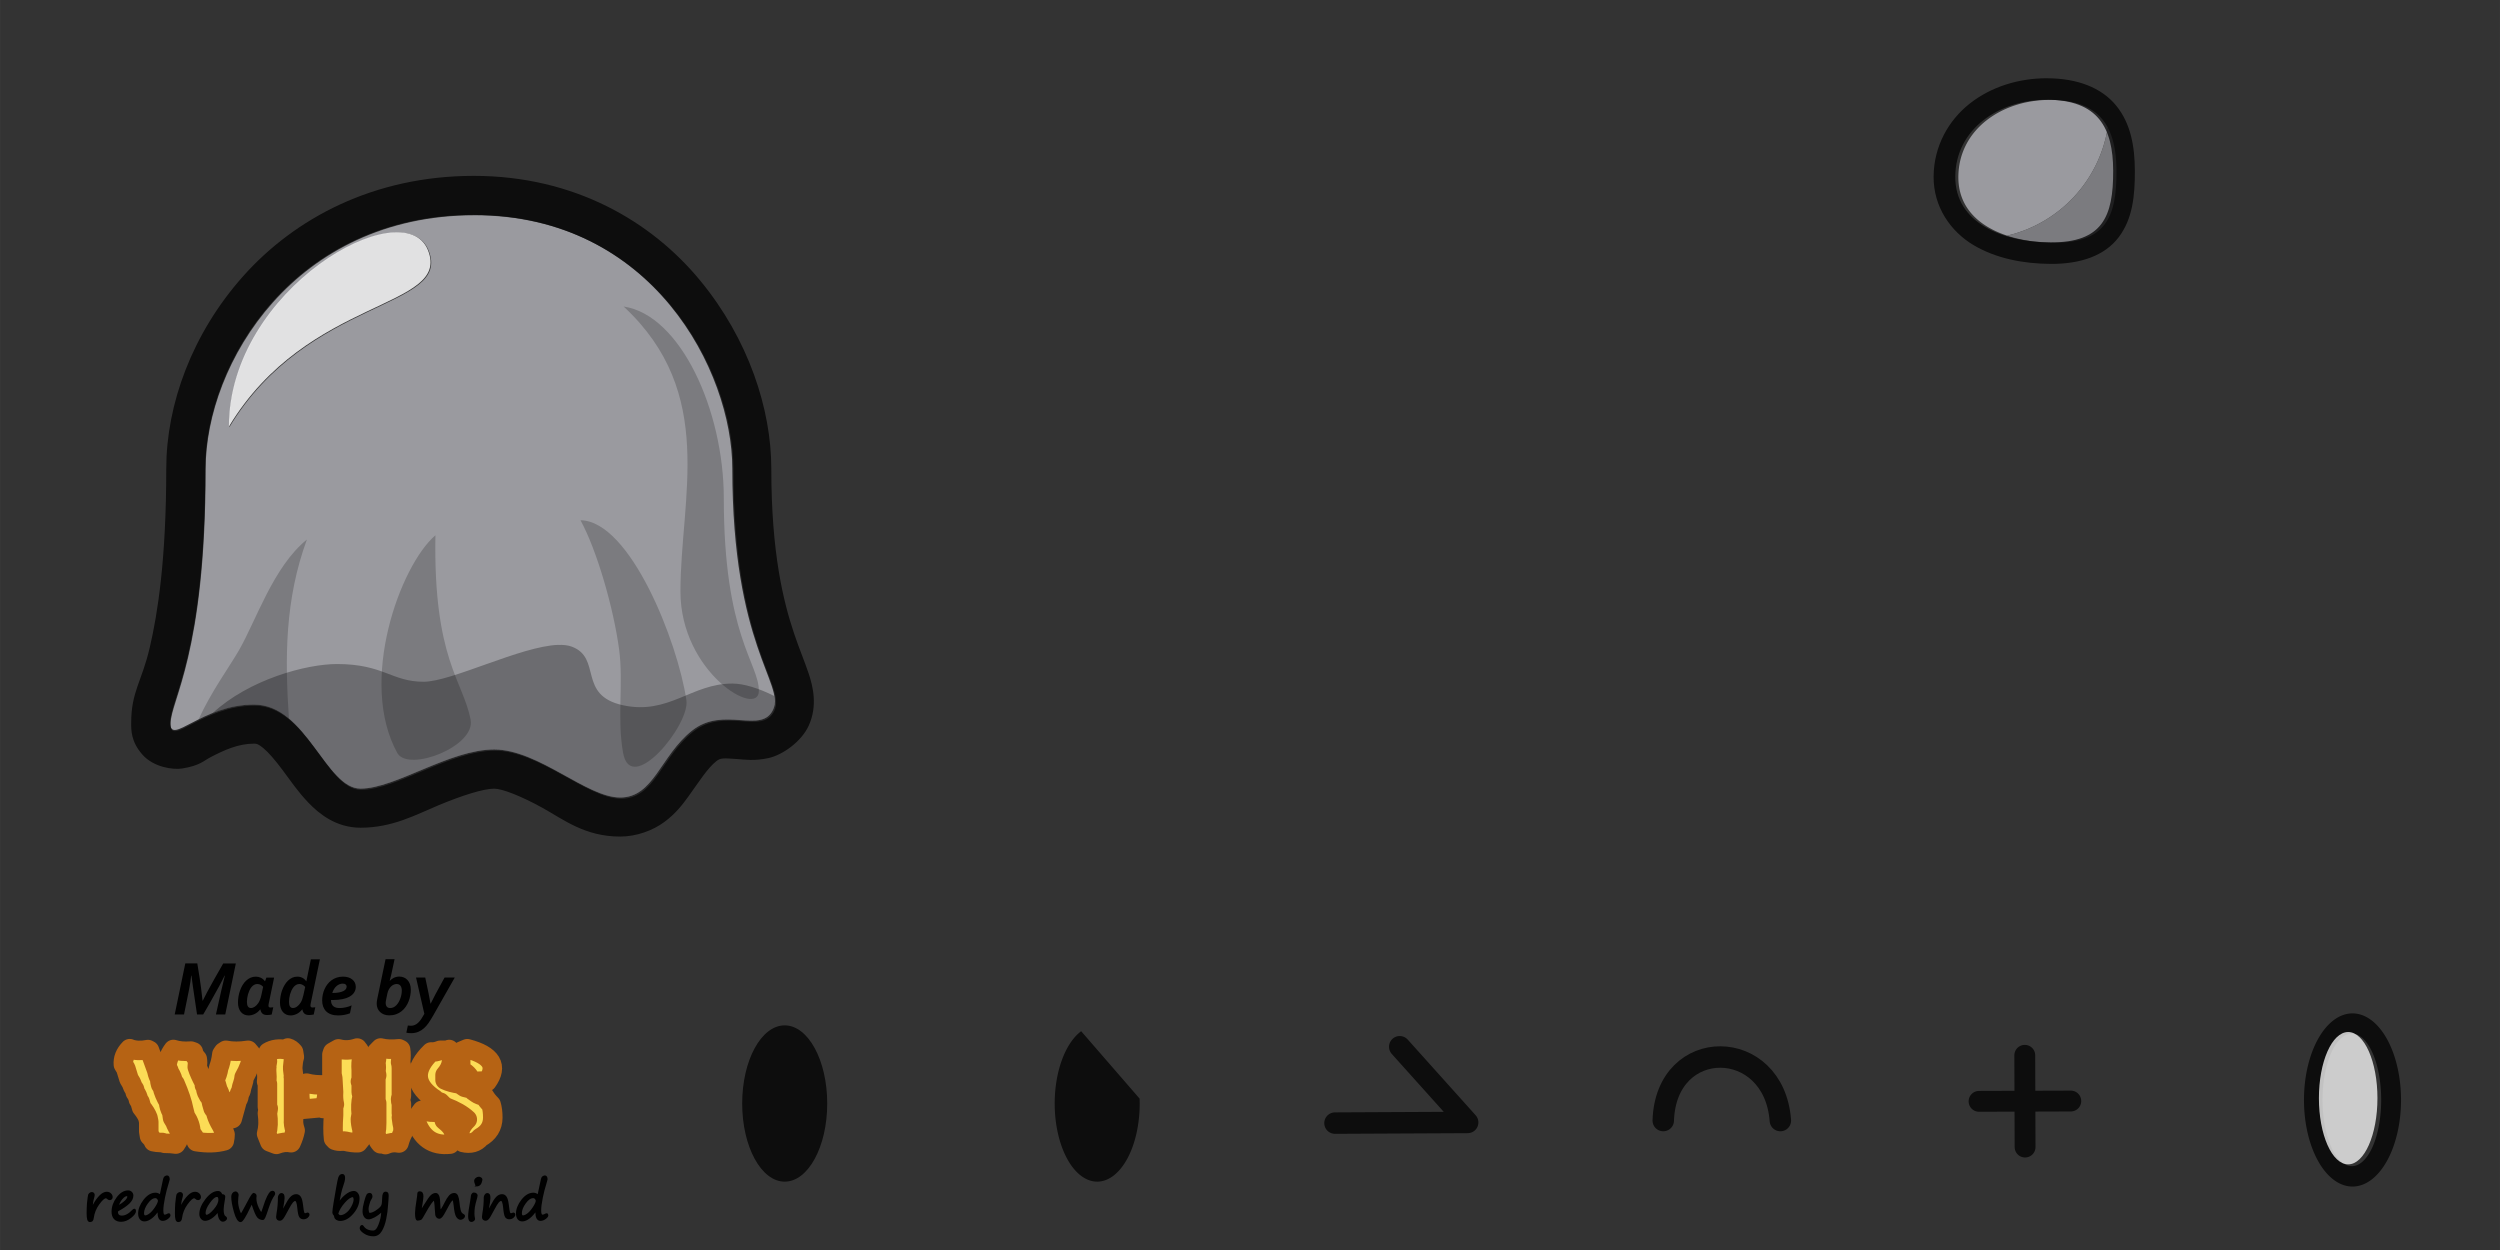 <?xml version="1.0" encoding="UTF-8" standalone="no"?>
<svg
   xmlns:dc="http://purl.org/dc/elements/1.1/"
   xmlns:cc="http://creativecommons.org/ns#"
   xmlns:rdf="http://www.w3.org/1999/02/22-rdf-syntax-ns#"
   xmlns:svg="http://www.w3.org/2000/svg"
   xmlns="http://www.w3.org/2000/svg"
   width="256"
   height="128"
   viewBox="0 0 67.733 33.867"
   version="1.1"
   id="svg62">
  <rect x="0" y="0" width="67.733" height="33.867" fill="#333333" stroke="none"/>
  <defs
     id="defs59">
    <rect
       x="2.409"
       y="-13.447"
       width="25.175"
       height="12.479"
       id="rect2046" />
    <rect
       x="2.409"
       y="-13.447"
       width="25.175"
       height="12.479"
       id="rect2068" />
    <rect
       x="-1.753"
       y="-19.149"
       width="23.515"
       height="12.766"
       id="rect2074" />
  </defs>
  <g
     id="layer1">
    <g
       aria-label="Made by"
       transform="matrix(1.039,0,0,1.039,6.491,45.543)"
       id="text2072"
       style="font-style:italic;font-variant:normal;font-weight:bold;font-stretch:normal;font-size:2.037px;line-height:1.25;font-family:Corbel;-inkscape-font-specification:'Corbel, Bold Italic';font-variant-ligatures:normal;font-variant-caps:normal;font-variant-numeric:normal;font-variant-east-asian:normal;text-align:start;letter-spacing:0px;word-spacing:0px;writing-mode:lr-tb;white-space:pre;shape-inside:url(#rect2074);fill:#000000;fill-opacity:1;stroke:none">
      <path
         d="m -0.961,-17.738 q 0.071,-0.152 0.304,-0.568 l 0.23,-0.404 h 0.329 l -0.276,1.331 h -0.243 l 0.142,-0.635 q 0.036,-0.159 0.091,-0.378 h -0.008 q -0.098,0.211 -0.382,0.71 l -0.175,0.302 H -1.11 l -0.106,-0.719 q -0.022,-0.144 -0.039,-0.293 h -0.008 q -0.013,0.147 -0.052,0.349 l -0.134,0.663 H -1.692 l 0.276,-1.331 h 0.313 l 0.06,0.372 q 0.037,0.233 0.077,0.6 z"
         style="font-style:italic;font-variant:normal;font-weight:bold;font-stretch:normal;font-size:2.037px;font-family:Corbel;-inkscape-font-specification:'Corbel, Bold Italic';font-variant-ligatures:normal;font-variant-caps:normal;font-variant-numeric:normal;font-variant-east-asian:normal"
         id="path1634" />
      <path
         d="m 0.752,-17.611 q 0,0.027 0.014,0.039 0.015,0.011 0.041,0.011 0.029,0 0.071,-0.006 l -0.041,0.189 q -0.062,0.013 -0.118,0.013 -0.082,0 -0.124,-0.038 -0.042,-0.039 -0.053,-0.109 h -0.004 q -0.069,0.085 -0.148,0.121 -0.079,0.037 -0.154,0.037 -0.065,0 -0.116,-0.024 -0.052,-0.024 -0.088,-0.068 -0.036,-0.044 -0.055,-0.105 -0.019,-0.062 -0.019,-0.137 0,-0.081 0.013,-0.162 0.014,-0.082 0.041,-0.156 0.027,-0.076 0.066,-0.141 0.04,-0.066 0.092,-0.114 0.052,-0.049 0.115,-0.077 0.064,-0.028 0.138,-0.028 0.069,0 0.13,0.029 0.062,0.029 0.107,0.091 h 0.004 l 0.035,-0.095 h 0.201 l -0.139,0.671 q -0.004,0.019 -0.006,0.036 -0.002,0.016 -0.002,0.025 z M 0.614,-18.099 q -0.009,-0.013 -0.024,-0.026 -0.014,-0.014 -0.034,-0.024 -0.019,-0.011 -0.043,-0.018 -0.023,-0.007 -0.05,-0.007 -0.047,0 -0.086,0.023 -0.038,0.022 -0.069,0.06 -0.03,0.037 -0.052,0.086 -0.022,0.048 -0.037,0.099 -0.014,0.052 -0.021,0.102 -0.007,0.05 -0.007,0.092 0,0.085 0.026,0.124 0.027,0.04 0.078,0.04 0.051,0 0.101,-0.034 0.051,-0.035 0.091,-0.094 0.027,-0.04 0.046,-0.091 0.02,-0.051 0.034,-0.116 z"
         style="font-style:italic;font-variant:normal;font-weight:bold;font-stretch:normal;font-size:2.037px;font-family:Corbel;-inkscape-font-specification:'Corbel, Bold Italic';font-variant-ligatures:normal;font-variant-caps:normal;font-variant-numeric:normal;font-variant-east-asian:normal"
         id="path1636" />
      <path
         d="m 1.848,-17.611 q 0,0.023 0.012,0.037 0.013,0.013 0.043,0.013 0.028,0 0.071,-0.006 l -0.041,0.189 q -0.027,0.006 -0.06,0.009 -0.033,0.004 -0.059,0.004 -0.082,0 -0.124,-0.038 -0.042,-0.039 -0.053,-0.109 h -0.004 q -0.069,0.085 -0.148,0.121 -0.079,0.037 -0.154,0.037 -0.065,0 -0.116,-0.024 -0.052,-0.024 -0.088,-0.068 -0.036,-0.044 -0.055,-0.105 -0.019,-0.062 -0.019,-0.137 0,-0.081 0.014,-0.162 0.014,-0.082 0.04,-0.156 0.027,-0.076 0.066,-0.141 0.039,-0.066 0.089,-0.114 0.051,-0.049 0.111,-0.077 0.062,-0.028 0.133,-0.028 0.072,0 0.13,0.03 0.059,0.029 0.101,0.09 h 0.004 l 0.118,-0.572 H 2.094 l -0.239,1.148 q -0.004,0.019 -0.006,0.036 -0.002,0.016 -0.002,0.025 z m -0.138,-0.484 q -0.009,-0.013 -0.024,-0.027 -0.014,-0.014 -0.033,-0.025 -0.019,-0.012 -0.043,-0.019 -0.023,-0.008 -0.05,-0.008 -0.047,0 -0.086,0.023 -0.038,0.022 -0.068,0.06 -0.03,0.037 -0.053,0.086 -0.022,0.048 -0.037,0.099 -0.014,0.052 -0.021,0.102 -0.007,0.05 -0.007,0.092 0,0.085 0.026,0.124 0.027,0.04 0.078,0.04 0.055,0 0.108,-0.039 0.054,-0.039 0.095,-0.106 0.044,-0.074 0.068,-0.188 z"
         style="font-style:italic;font-variant:normal;font-weight:bold;font-stretch:normal;font-size:2.037px;font-family:Corbel;-inkscape-font-specification:'Corbel, Bold Italic';font-variant-ligatures:normal;font-variant-caps:normal;font-variant-numeric:normal;font-variant-east-asian:normal"
         id="path1638" />
      <path
         d="m 2.793,-18.103 q 0,-0.033 -0.026,-0.057 -0.026,-0.024 -0.079,-0.024 -0.04,0 -0.082,0.016 -0.041,0.016 -0.078,0.048 -0.036,0.031 -0.065,0.077 -0.029,0.045 -0.046,0.103 0.105,0 0.177,-0.014 0.072,-0.014 0.115,-0.037 0.044,-0.023 0.063,-0.052 0.019,-0.03 0.019,-0.061 z m 0.237,0 q 0,0.081 -0.04,0.145 -0.039,0.064 -0.115,0.109 -0.077,0.045 -0.189,0.069 -0.112,0.024 -0.259,0.024 -0.017,0 -0.043,-9.94e-4 v 0.006 q 0,0.053 0.015,0.092 0.016,0.039 0.045,0.064 0.03,0.025 0.072,0.037 0.042,0.011 0.093,0.011 0.078,0 0.163,-0.019 0.086,-0.019 0.149,-0.051 l -0.043,0.207 q -0.062,0.025 -0.141,0.04 -0.079,0.016 -0.168,0.016 -0.106,0 -0.185,-0.029 -0.079,-0.029 -0.13,-0.081 -0.051,-0.053 -0.076,-0.124 -0.025,-0.072 -0.025,-0.158 0,-0.077 0.016,-0.152 0.016,-0.076 0.047,-0.144 0.031,-0.07 0.077,-0.128 0.046,-0.06 0.105,-0.102 0.061,-0.044 0.135,-0.069 0.075,-0.025 0.162,-0.025 0.077,0 0.138,0.019 0.062,0.019 0.104,0.054 0.044,0.034 0.068,0.083 0.024,0.049 0.024,0.108 z"
         style="font-style:italic;font-variant:normal;font-weight:bold;font-stretch:normal;font-size:2.037px;font-family:Corbel;-inkscape-font-specification:'Corbel, Bold Italic';font-variant-ligatures:normal;font-variant-caps:normal;font-variant-numeric:normal;font-variant-east-asian:normal"
         id="path1640" />
      <path
         d="m 3.819,-17.756 q -0.006,0.03 -0.008,0.047 -9.946e-4,0.016 -9.946e-4,0.029 0,0.061 0.029,0.097 0.03,0.036 0.088,0.036 0.049,0 0.09,-0.021 0.041,-0.021 0.074,-0.056 0.034,-0.036 0.06,-0.082 0.026,-0.047 0.043,-0.097 0.018,-0.052 0.027,-0.103 0.009,-0.053 0.009,-0.099 0,-0.034 -0.008,-0.064 -0.007,-0.031 -0.023,-0.054 -0.015,-0.024 -0.041,-0.037 -0.025,-0.014 -0.061,-0.014 -0.033,0 -0.071,0.014 -0.037,0.014 -0.071,0.045 -0.033,0.031 -0.061,0.079 -0.027,0.047 -0.041,0.114 z m 0.132,-0.646 q -0.018,0.078 -0.037,0.145 h 0.004 q 0.018,-0.021 0.043,-0.04 0.025,-0.02 0.056,-0.036 0.031,-0.016 0.068,-0.025 0.037,-0.01 0.079,-0.01 0.062,0 0.116,0.022 0.056,0.022 0.096,0.066 0.041,0.043 0.065,0.107 0.024,0.065 0.024,0.15 0,0.074 -0.015,0.152 -0.014,0.078 -0.044,0.152 -0.029,0.075 -0.075,0.14 -0.046,0.066 -0.108,0.115 -0.062,0.05 -0.142,0.079 -0.08,0.029 -0.178,0.029 -0.078,0 -0.138,-0.024 -0.061,-0.024 -0.103,-0.065 -0.042,-0.041 -0.065,-0.096 -0.022,-0.057 -0.022,-0.12 0,-0.026 0.003,-0.053 0.003,-0.028 0.012,-0.073 l 0.216,-1.034 h 0.235 z"
         style="font-style:italic;font-variant:normal;font-weight:bold;font-stretch:normal;font-size:2.037px;font-family:Corbel;-inkscape-font-specification:'Corbel, Bold Italic';font-variant-ligatures:normal;font-variant-caps:normal;font-variant-numeric:normal;font-variant-east-asian:normal"
         id="path1642" />
      <path
         d="m 4.601,-18.343 h 0.24 l 0.089,0.423 q 0.029,0.139 0.048,0.256 h 0.006 q 0.056,-0.115 0.123,-0.242 l 0.238,-0.437 h 0.266 l -0.566,0.997 q -0.057,0.099 -0.114,0.183 -0.057,0.084 -0.124,0.143 -0.068,0.061 -0.149,0.094 -0.082,0.034 -0.185,0.034 -0.077,0 -0.125,-0.013 l 0.04,-0.187 q 0.038,0.007 0.077,0.007 0.057,0 0.102,-0.02 0.047,-0.019 0.088,-0.058 0.042,-0.039 0.081,-0.097 0.039,-0.058 0.082,-0.136 z"
         style="font-style:italic;font-variant:normal;font-weight:bold;font-stretch:normal;font-size:2.037px;font-family:Corbel;-inkscape-font-specification:'Corbel, Bold Italic';font-variant-ligatures:normal;font-variant-caps:normal;font-variant-numeric:normal;font-variant-east-asian:normal"
         id="path1644" />
    </g>
    <g
       aria-label="whis"
       transform="translate(0.843,41.258)"
       id="text2064"
       style="font-style:normal;font-variant:normal;font-weight:normal;font-stretch:normal;font-size:3.528px;line-height:1.25;font-family:'Know Your Product';-inkscape-font-specification:'Know Your Product, Normal';font-variant-ligatures:normal;font-variant-caps:normal;font-variant-numeric:normal;font-variant-east-asian:normal;text-align:start;letter-spacing:0px;word-spacing:0px;writing-mode:lr-tb;white-space:pre;shape-inside:url(#rect2068);fill:#fcdc56;fill-opacity:1;stroke:#b66314;stroke-width:0.529;stroke-linejoin:round;stroke-miterlimit:4;stroke-dasharray:none;stroke-opacity:1;paint-order:stroke fill markers">
      <path
         d="m 2.672,-12.845 q -0.193,0.2 -0.172,0.431 l 0.065,0.107 0.086,0.281 0.064,0.107 0.043,0.109 0.043,0.064 0.022,0.086 q 0.069,0.096 0.084,0.193 l 0.043,0.065 0.043,0.15 q 0.124,0.152 0.172,0.281 l 0.022,0.107 v 0.258 l 0.021,0.129 q 0.081,0.076 0.109,0.152 0.102,0.021 0.172,0.021 h 0.064 l 0.065,0.022 q 0.177,0 0.301,0.021 0.117,-0.167 0.129,-0.322 -0.109,-0.157 -0.152,-0.281 l -0.064,-0.107 -0.022,-0.152 q -0.081,-0.15 -0.086,-0.279 -0.129,-0.22 -0.172,-0.408 l -0.043,-0.065 -0.021,-0.086 v -0.064 l -0.043,-0.086 -0.022,-0.065 -0.021,-0.086 -0.195,-0.537 -0.043,-0.022 q -0.274,0.055 -0.494,-0.021 z m 1.183,0.021 q -0.188,0.248 -0.172,0.517 l 0.043,0.043 0.022,0.065 q 0.091,0.145 0.107,0.279 l 0.043,0.022 q 0.183,0.419 0.238,0.71 l 0.043,0.172 q 0.15,0.226 0.15,0.451 0.107,0.119 0.15,0.238 0.431,0.069 0.754,-0.022 0.021,-0.102 0.021,-0.172 -0.053,-0.167 -0.107,-0.258 -0.091,-0.155 -0.129,-0.279 l -0.022,-0.086 -0.064,-0.086 q -0.048,-0.152 -0.065,-0.258 -0.069,-0.086 -0.107,-0.172 l -0.022,-0.064 v -0.065 l -0.043,-0.064 v -0.065 Q 4.56,-12.168 4.501,-12.35 q 0.016,-0.124 0,-0.215 -0.086,-0.091 -0.107,-0.193 l -0.065,-0.022 q -0.264,0.022 -0.474,-0.043 z m 1.356,0.065 -0.043,0.064 q -0.026,0.22 -0.086,0.367 -0.026,0.177 -0.107,0.322 v 0.065 l 0.043,0.064 0.043,0.152 q 0.053,0.086 0.064,0.171 l 0.043,0.043 v 0.065 q 0.146,0.215 0.195,0.431 l 0.086,0.064 0.107,-0.388 0.022,-0.086 0.043,-0.086 0.021,-0.107 0.043,-0.086 0.022,-0.107 0.021,-0.065 q 0.038,-0.112 0.043,-0.193 0.183,-0.319 0.215,-0.603 l -0.107,-0.129 q -0.334,0.053 -0.603,0 z"
         style="font-style:normal;font-variant:normal;font-weight:normal;font-stretch:normal;font-size:3.528px;font-family:'Know Your Product';-inkscape-font-specification:'Know Your Product, Normal';font-variant-ligatures:normal;font-variant-caps:normal;font-variant-numeric:normal;font-variant-east-asian:normal;fill:#fcdc56;fill-opacity:1;stroke:#b66314;stroke-width:0.529;stroke-linejoin:round;stroke-miterlimit:4;stroke-dasharray:none;stroke-opacity:1;paint-order:stroke fill markers"
         id="path1647" />
      <path
         d="m 6.956,-12.862 q -0.022,0.038 -0.045,0.045 -0.288,-0.055 -0.486,0.065 l -0.045,0.133 0.022,0.11 -0.022,0.133 q 0.01,0.034 0,0.067 v 0.065 q 0.017,0.172 0,0.288 l 0.022,0.067 v 0.618 l 0.022,0.045 -0.022,0.133 q 0.045,0.315 -0.022,0.553 l 0.088,0.22 0.177,0.067 q 0.21,-0.083 0.398,-0.045 0.083,-0.183 0.11,-0.331 -0.055,-0.167 -0.043,-0.288 v -0.09 -0.133 -0.11 -0.133 -0.088 -0.243 -0.09 -0.088 -0.067 -0.088 q -0.012,-0.033 0,-0.065 l -0.022,-0.177 v -0.067 q 0.01,-0.16 0.043,-0.265 l -0.021,-0.133 q -0.072,-0.088 -0.155,-0.11 z m 1.879,0 q -0.265,0.088 -0.508,0.022 l -0.155,0.088 -0.022,0.067 v 0.531 l 0.022,0.11 0.022,0.376 q -0.012,0.183 0.022,0.332 l -0.022,0.065 v 0.222 q -0.028,0.393 0,0.641 0.038,0.022 0.043,0.045 0.09,0.033 0.177,0.022 h 0.088 q 0.205,0.05 0.355,0.043 l 0.088,-0.11 0.022,-0.133 v -0.11 q -0.045,-0.165 -0.045,-0.288 l 0.022,-0.133 q -0.028,-0.27 0.022,-0.465 v -0.065 q -0.022,-0.033 -0.022,-0.067 v -0.22 l -0.022,-0.067 0.022,-0.065 v -0.067 -0.176 q -0.016,-0.2 0.022,-0.355 -0.045,-0.148 -0.133,-0.243 z m -1.416,0.996 -0.133,0.11 q -0.033,0.31 0.067,0.553 l 0.486,-0.045 0.067,0.022 q 0.176,-0.343 0.065,-0.641 -0.293,0.015 -0.508,-0.045 z"
         style="font-style:normal;font-variant:normal;font-weight:normal;font-stretch:normal;font-size:3.528px;font-family:'Know Your Product';-inkscape-font-specification:'Know Your Product, Normal';font-variant-ligatures:normal;font-variant-caps:normal;font-variant-numeric:normal;font-variant-east-asian:normal;fill:#fcdc56;fill-opacity:1;stroke:#b66314;stroke-width:0.529;stroke-linejoin:round;stroke-miterlimit:4;stroke-dasharray:none;stroke-opacity:1;paint-order:stroke fill markers"
         id="path1649" />
      <path
         d="m 9.362,-12.754 v 0.064 q 0,0.141 -0.022,0.239 0.022,0.112 0,0.215 l 0.022,0.109 -0.022,0.086 v 0.606 l 0.022,0.064 v 0.541 q 0,0.162 -0.022,0.26 l 0.022,0.129 q 0.048,0.109 0.107,0.172 h 0.065 l 0.065,0.022 q 0.172,-0.081 0.367,-0.043 0.048,-0.174 0.109,-0.281 v -0.152 l -0.022,-0.109 -0.021,-0.152 0.021,-0.043 q -0.021,-0.033 -0.021,-0.065 v -0.258 q -0.022,-0.071 -0.022,-0.131 l 0.022,-0.086 v -0.086 -0.238 -0.086 -0.088 -0.086 -0.064 -0.088 q 0,-0.107 -0.022,-0.172 0.022,-0.205 0,-0.346 l -0.043,-0.021 q -0.286,0.031 -0.498,-0.022 z"
         style="font-style:normal;font-variant:normal;font-weight:normal;font-stretch:normal;font-size:3.528px;font-family:'Know Your Product';-inkscape-font-specification:'Know Your Product, Normal';font-variant-ligatures:normal;font-variant-caps:normal;font-variant-numeric:normal;font-variant-east-asian:normal;fill:#fcdc56;fill-opacity:1;stroke:#b66314;stroke-width:0.529;stroke-linejoin:round;stroke-miterlimit:4;stroke-dasharray:none;stroke-opacity:1;paint-order:stroke fill markers"
         id="path1651" />
      <path
         d="m 11.66,-12.778 -0.022,0.045 q 0.012,0.083 0,0.155 v 0.312 q 0.219,0.095 0.269,0.269 l 0.11,0.045 q 0.184,-0.029 0.334,0 0.458,-0.63 -0.534,-0.892 z m -0.334,-0.045 q -0.033,0.022 -0.065,0.022 h -0.179 q -0.134,0.055 -0.245,0.045 -0.713,0.686 0.022,1.225 l 0.067,0.045 0.065,0.067 0.09,0.022 0.067,0.067 q 0.04,0.022 0.045,0.045 l 0.045,0.022 q 0.367,0.138 0.579,0.334 -0.339,0.327 -0.112,0.624 0.296,0.072 0.469,-0.134 0.329,-0.183 0.334,-0.534 0,-0.212 -0.045,-0.357 -0.117,-0.117 -0.177,-0.224 -0.14,-0.028 -0.224,-0.088 -0.083,-0.05 -0.133,-0.112 l -0.09,-0.022 -0.09,-0.022 -0.133,-0.09 q -0.241,-0.033 -0.401,-0.11 v -0.134 q 0.289,-0.329 0.11,-0.691 z m -0.913,1.895 q 0.234,0.746 0.935,0.668 0.284,-0.312 -0.155,-0.646 l -0.022,-0.157 -0.067,-0.067 q -0.301,0.028 -0.513,-0.045 z"
         style="font-style:normal;font-variant:normal;font-weight:normal;font-stretch:normal;font-size:3.528px;font-family:'Know Your Product';-inkscape-font-specification:'Know Your Product, Normal';font-variant-ligatures:normal;font-variant-caps:normal;font-variant-numeric:normal;font-variant-east-asian:normal;fill:#fcdc56;fill-opacity:1;stroke:#b66314;stroke-width:0.529;stroke-linejoin:round;stroke-miterlimit:4;stroke-dasharray:none;stroke-opacity:1;paint-order:stroke fill markers"
         id="path1653" />
    </g>
    <path
       id="path1251"
       style="fill:#bcbcc3;fill-opacity:0.749;fill-rule:evenodd;stroke:none;stroke-width:1.833;stroke-linecap:round;stroke-linejoin:round;paint-order:markers fill stroke"
       d="m 209.6,10.213 c -4.894,-0.014 -9.345,3.003 -9.379,7.863 -0.022,3.149 2.114,5.067 4.98,6.016 a 13.555,13.555 0 0 0 10.295,-11.057 c -0.942,-1.768 -2.737,-2.813 -5.896,-2.822 z"
       transform="scale(0.265)" />
    <path
       id="path1262"
       style="fill:#8d8d92;fill-opacity:0.8;fill-rule:evenodd;stroke:none;stroke-width:1.833;stroke-linecap:round;stroke-linejoin:round;paint-order:markers fill stroke"
       d="M 215.498,13.037 A 13.555,13.555 0 0 1 205.205,24.094 c 1.463,0.483 3.113,0.718 4.77,0.727 5.296,0.027 6.435,-2.601 6.412,-7.357 -0.008,-1.741 -0.259,-3.244 -0.889,-4.426 z"
       transform="scale(0.265)" />
    <path
       id="path1306-6"
       style="fill:none;fill-opacity:1;stroke:#000000;stroke-width:0.565;stroke-linecap:round;stroke-linejoin:miter;stroke-miterlimit:4;stroke-dasharray:none;stroke-opacity:0.749"
       d="m 56.105,29.831 -2.486,0.008 m 1.239,-1.247 0.008,2.486" />
    <path
       style="opacity:1;fill:none;fill-opacity:1;stroke:#000000;stroke-width:0.581;stroke-linecap:round;stroke-linejoin:miter;stroke-miterlimit:4;stroke-dasharray:none;stroke-opacity:0.749"
       d="m 45.063,30.36 c 0.074,-2.31 3.002,-2.281 3.173,0"
       id="path1312-6" />
    <path
       style="opacity:1;fill:none;fill-opacity:1;stroke:#000000;stroke-width:0.581;stroke-linecap:round;stroke-linejoin:round;stroke-miterlimit:4;stroke-dasharray:none;stroke-opacity:0.749"
       d="m 36.169,30.429 3.595,-0.018 -1.841,-2.051"
       id="path1314-9" />
    <path
       id="ellipse1328-6"
       style="fill:#000000;fill-opacity:0.749;fill-rule:evenodd;stroke:none;stroke-width:2.657;stroke-linecap:round;stroke-linejoin:round;paint-order:markers fill stroke"
       d="m 240.512,103.609 a 4.961,8.852 0 0 0 -4.955,8.852 4.961,8.852 0 0 0 4.961,8.852 4.961,8.852 0 0 0 4.961,-8.852 4.961,8.852 0 0 0 -4.961,-8.852 4.961,8.852 0 0 0 -0.006,0 z m -0.059,2.07 a 2.998,6.776 0 0 1 2.998,6.775 2.998,6.776 0 0 1 -2.998,6.775 2.998,6.776 0 0 1 -2.998,-6.775 2.998,6.776 0 0 1 2.998,-6.775 z"
       transform="scale(0.265)" />
    <ellipse
       style="fill:#ffffff;fill-opacity:0.749;fill-rule:evenodd;stroke:none;stroke-width:0.478;stroke-linecap:round;stroke-linejoin:round;paint-order:markers fill stroke"
       id="ellipse1330-1"
       ry="1.793"
       rx="0.793"
       cy="29.754"
       cx="63.62" />
    <path
       id="path1332-5"
       d="m 29.292,27.939 a 1.152,2.117 0 0 0 -0.717,1.959 1.152,2.117 0 0 0 1.151,2.117 1.152,2.117 0 0 0 1.152,-2.117 1.152,2.117 0 0 0 -0.003,-0.133 z"
       style="fill:#000000;fill-opacity:0.749;fill-rule:evenodd;stroke:none;stroke-width:0.626;stroke-linecap:round;stroke-linejoin:round;paint-order:markers fill stroke" />
    <ellipse
       style="fill:#000000;fill-opacity:0.749;fill-rule:evenodd;stroke:none;stroke-width:0.626;stroke-linecap:round;stroke-linejoin:round;paint-order:markers fill stroke"
       id="ellipse1964-5"
       ry="2.117"
       rx="1.152"
       cy="29.898"
       cx="21.26" />
    <path
       style="color:#000000;font-style:normal;font-variant:normal;font-weight:normal;font-stretch:normal;font-size:medium;line-height:normal;font-family:sans-serif;font-variant-ligatures:normal;font-variant-position:normal;font-variant-caps:normal;font-variant-numeric:normal;font-variant-alternates:normal;font-feature-settings:normal;text-indent:0;text-align:start;text-decoration:none;text-decoration-line:none;text-decoration-style:solid;text-decoration-color:#000000;letter-spacing:normal;word-spacing:normal;text-transform:none;writing-mode:lr-tb;direction:ltr;text-orientation:mixed;dominant-baseline:auto;baseline-shift:baseline;text-anchor:start;white-space:normal;shape-padding:0;clip-rule:nonzero;display:inline;overflow:visible;visibility:visible;opacity:1;isolation:auto;mix-blend-mode:normal;color-interpolation:sRGB;color-interpolation-filters:linearRGB;solid-color:#000000;solid-opacity:1;vector-effect:none;fill:#000000;fill-opacity:0.749;fill-rule:evenodd;stroke:none;stroke-width:1.058;stroke-linecap:round;stroke-linejoin:round;stroke-miterlimit:4;stroke-dasharray:none;stroke-dashoffset:0;stroke-opacity:1;paint-order:markers fill stroke;color-rendering:auto;image-rendering:auto;shape-rendering:auto;text-rendering:auto;enable-background:accumulate"
       d="m 55.467,2.12 c -0.774,-0.002 -1.52,0.231 -2.098,0.685 -0.577,0.454 -0.975,1.156 -0.981,1.977 -0.006,0.828 0.466,1.492 1.08,1.858 0.614,0.366 1.36,0.506 2.096,0.51 0.807,0.004 1.46,-0.223 1.838,-0.722 0.378,-0.499 0.441,-1.12 0.438,-1.809 -0.003,-0.651 -0.11,-1.274 -0.508,-1.76 -0.398,-0.486 -1.052,-0.736 -1.865,-0.738 z m -0.01,0.582 c 1.395,0.004 1.791,0.768 1.796,1.918 0.006,1.258 -0.295,1.954 -1.697,1.947 -1.298,-0.006 -2.59,-0.526 -2.581,-1.784 0.009,-1.286 1.187,-2.084 2.482,-2.08 z"
       id="path1253" />
    <path
       id="path2155"
       style="opacity:1;fill:#bcbcc3;fill-opacity:0.749;fill-rule:evenodd;stroke:none;stroke-width:2.289;stroke-linecap:square;stroke-linejoin:miter;stroke-miterlimit:4;stroke-dasharray:none;stroke-opacity:0.451;paint-order:markers fill stroke"
       d="M 48.512,22.01 C 30.208,22.01 21.02,37.119 21.02,48 c 0,18.997 -3.586,23.62 -3.586,26.023 0,2.404 3.238,-1.873 8.592,-1.873 5.354,0 7.321,8.609 10.896,8.609 3.575,0 9.129,-4.008 13.68,-4.008 4.551,0 9.46,4.916 12.906,4.916 3.446,0 4.096,-4.252 7.354,-6.846 3.257,-2.594 7.129,0.435 8.316,-2.176 1.187,-2.61 -4.189,-6.496 -4.189,-24.658 0,-9.952 -8.173,-25.979 -26.477,-25.979 z m -8.186,1.781 c 1.668,-0.085 2.947,0.475 3.486,1.803 2.468,6.071 -12.32,4.713 -20.375,18.094 0,-11.067 10.93,-19.592 16.889,-19.896 z"
       transform="scale(0.265)" />
    <path
       style="fill:#efeff0;fill-opacity:0.925;stroke:none;stroke-width:0.265px;stroke-linecap:butt;stroke-linejoin:miter;stroke-opacity:1"
       d="m 6.201,11.559 c 0,-3.748 4.738,-6.394 5.391,-4.787 0.653,1.606 -3.26,1.247 -5.391,4.787 z"
       id="path2157" />
    <path
       style="fill:#000000;fill-opacity:0.2;stroke:none;stroke-width:0.265px;stroke-linecap:butt;stroke-linejoin:miter;stroke-opacity:1"
       d="m 11.797,14.502 c -0.955,0.814 -2.102,3.967 -1.031,5.904 0.305,0.521 2.13,-0.185 1.984,-0.91 -0.201,-1.046 -1.013,-1.645 -0.953,-4.994 z"
       id="path2159" />
    <path
       style="fill:#000000;fill-opacity:0.2;stroke:none;stroke-width:0.265px;stroke-linecap:butt;stroke-linejoin:miter;stroke-opacity:1"
       d="m 15.727,14.095 c 0.444,0.811 0.897,2.38 1.047,3.505 0.12,0.896 -0.06,1.872 0.106,2.793 0.21,1.199 1.816,-0.75 1.717,-1.42 -0.235,-1.586 -1.524,-4.861 -2.87,-4.878 z"
       id="path2161" />
    <path
       id="path2163"
       style="color:#000000;font-style:normal;font-variant:normal;font-weight:normal;font-stretch:normal;font-size:medium;line-height:normal;font-family:sans-serif;font-variant-ligatures:normal;font-variant-position:normal;font-variant-caps:normal;font-variant-numeric:normal;font-variant-alternates:normal;font-variant-east-asian:normal;font-feature-settings:normal;font-variation-settings:normal;text-indent:0;text-align:start;text-decoration:none;text-decoration-line:none;text-decoration-style:solid;text-decoration-color:#000000;letter-spacing:normal;word-spacing:normal;text-transform:none;writing-mode:lr-tb;direction:ltr;text-orientation:mixed;dominant-baseline:auto;baseline-shift:baseline;text-anchor:start;white-space:normal;shape-padding:0;shape-margin:0;inline-size:0;clip-rule:nonzero;display:inline;overflow:visible;visibility:visible;isolation:auto;mix-blend-mode:normal;color-interpolation:sRGB;color-interpolation-filters:linearRGB;solid-color:#000000;solid-opacity:1;vector-effect:none;fill:#000000;fill-opacity:0.749;fill-rule:evenodd;stroke:none;stroke-width:1;stroke-linecap:square;stroke-linejoin:miter;stroke-miterlimit:4;stroke-dasharray:none;stroke-dashoffset:0;stroke-opacity:1;paint-order:markers fill stroke;color-rendering:auto;image-rendering:auto;shape-rendering:auto;text-rendering:auto;enable-background:accumulate;stop-color:#000000"
       d="m 12.836,4.765 c -2.713,0 -4.853,1.154 -6.244,2.713 -1.391,1.559 -2.088,3.485 -2.088,5.222 0,2.446 -0.23,3.917 -0.448,4.848 -0.218,0.931 -0.502,1.193 -0.502,2.037 0,0.198 -0.007,0.506 0.301,0.857 0.308,0.352 0.841,0.418 1.082,0.379 0.481,-0.078 0.58,-0.209 0.767,-0.306 0.375,-0.195 0.753,-0.367 1.18,-0.367 0.07,0 0.111,0.008 0.248,0.119 0.137,0.112 0.325,0.33 0.523,0.596 0.199,0.266 0.405,0.575 0.697,0.881 0.292,0.306 0.755,0.682 1.416,0.682 0.868,0 1.495,-0.351 2.119,-0.611 0.624,-0.26 1.209,-0.447 1.5,-0.447 0.221,0 0.732,0.201 1.305,0.517 0.573,0.316 1.15,0.781 2.109,0.781 0.446,0 0.889,-0.167 1.195,-0.393 0.306,-0.225 0.497,-0.475 0.654,-0.693 0.315,-0.437 0.518,-0.766 0.756,-0.955 0.114,-0.091 0.177,-0.087 0.573,-0.059 0.198,0.014 0.452,0.056 0.834,-0.025 0.382,-0.081 0.897,-0.441 1.098,-0.881 0.244,-0.537 0.115,-1.06 0,-1.406 -0.115,-0.346 -0.252,-0.658 -0.396,-1.088 -0.288,-0.859 -0.618,-2.171 -0.618,-4.469 0,-1.606 -0.613,-3.504 -1.928,-5.097 C 17.656,6.005 15.566,4.765 12.836,4.765 Z m -5.16e-4,1.058 c 4.843,0 7.005,4.24 7.005,6.873 0,4.805 1.423,5.834 1.108,6.524 -0.314,0.691 -1.339,-0.111 -2.2,0.576 -0.862,0.686 -1.034,1.811 -1.946,1.811 -0.912,0 -2.211,-1.301 -3.415,-1.301 -1.204,0 -2.674,1.06 -3.619,1.06 -0.946,0 -1.466,-2.278 -2.883,-2.278 -1.417,0 -2.273,1.132 -2.273,0.496 0,-0.636 0.949,-1.859 0.949,-6.885 0,-2.879 2.431,-6.877 7.274,-6.877 z" />
    <path
       id="path2165"
       style="fill:#000000;fill-opacity:0.298;stroke:none;stroke-width:0.265px;stroke-linecap:butt;stroke-linejoin:miter;stroke-opacity:1"
       d="m 15.122,17.472 c -1.007,0.034 -2.888,0.999 -3.646,0.999 -0.866,0 -1.085,-0.48 -2.348,-0.48 -0.815,0 -2.372,0.408 -3.376,1.338 0.321,-0.13 0.697,-0.24 1.134,-0.24 1.417,0 1.937,2.278 2.883,2.278 0.946,0 2.415,-1.06 3.619,-1.06 1.204,0 2.503,1.301 3.415,1.301 0.912,0 1.084,-1.125 1.946,-1.811 0.862,-0.686 1.886,0.115 2.2,-0.576 0.049,-0.108 0.052,-0.226 0.028,-0.363 -0.414,-0.208 -0.818,-0.338 -1.137,-0.338 -1.109,0 -1.724,0.857 -2.962,0.588 -1.237,-0.269 -0.564,-1.278 -1.384,-1.587 -0.102,-0.039 -0.229,-0.053 -0.373,-0.048 z" />
    <path
       id="path2167"
       style="fill:#000000;fill-opacity:0.2;stroke:none;stroke-width:0.265px;stroke-linecap:butt;stroke-linejoin:miter;stroke-opacity:0"
       d="m 8.315,14.617 c -0.911,0.737 -1.374,2.192 -1.844,3.006 -0.256,0.444 -0.746,1.109 -1.095,1.875 0.381,-0.191 0.888,-0.408 1.51,-0.408 0.366,0 0.672,0.154 0.942,0.38 -0.112,-1.647 -0.11,-3.227 0.487,-4.853 z" />
    <path
       id="path2122"
       style="fill:#000000;fill-opacity:0.2;stroke:none;stroke-width:0.265px;stroke-linecap:butt;stroke-linejoin:miter;stroke-opacity:1"
       d="m 16.897,8.306 c 2.53,2.347 1.538,5.186 1.538,7.717 0,2.206 2.125,3.448 2.125,2.694 0,-0.753 -0.95,-1.485 -0.95,-5.215 0,-2.38 -1.172,-4.968 -2.712,-5.197 z" />
    <g
       aria-label="redrawn by mind"
       id="text1310"
       style="font-style:normal;font-variant:normal;font-weight:normal;font-stretch:normal;font-size:1.411px;line-height:1.25;font-family:'Segoe Print';-inkscape-font-specification:'Segoe Print, Normal';font-variant-ligatures:normal;font-variant-caps:normal;font-variant-numeric:normal;font-feature-settings:normal;text-align:start;letter-spacing:0px;word-spacing:0px;writing-mode:lr-tb;text-anchor:start;fill:#000000;fill-opacity:1;stroke:#000000;stroke-width:0.05;stroke-miterlimit:4;stroke-dasharray:none;stroke-opacity:1">
      <path
         d="m 2.484,32.77 q 0.007,-0.012 0.017,-0.034 0.047,-0.107 0.086,-0.168 0.039,-0.061 0.086,-0.117 0.048,-0.056 0.086,-0.085 0.039,-0.029 0.071,-0.04 0.032,-0.012 0.061,-0.012 0.06,0 0.098,0.037 0.038,0.036 0.038,0.084 0,0.021 -0.014,0.039 -0.013,0.017 -0.041,0.017 -0.029,0 -0.053,-0.025 -0.025,-0.025 -0.052,-0.025 -0.072,0 -0.198,0.174 -0.127,0.174 -0.154,0.382 -0.007,0.054 -0.026,0.071 -0.019,0.017 -0.054,0.017 -0.034,0 -0.049,-0.05 -0.015,-0.05 -0.015,-0.169 0,-0.032 0.003,-0.143 0.004,-0.13 0.017,-0.21 0.002,-0.013 0.007,-0.061 0.005,-0.053 0.012,-0.074 0.008,-0.021 0.03,-0.039 0.023,-0.018 0.049,-0.018 0.025,0 0.038,0.017 0.013,0.016 0.013,0.034 0,0.027 -0.014,0.076 -0.016,0.054 -0.019,0.075 -0.002,0.023 -0.008,0.049 -0.007,0.03 -0.014,0.156 l -6.89e-4,0.025 z"
         style="font-style:normal;font-variant:normal;font-weight:normal;font-stretch:normal;font-size:1.411px;font-family:'Segoe Print';-inkscape-font-specification:'Segoe Print, Normal';font-variant-ligatures:normal;font-variant-caps:normal;font-variant-numeric:normal;font-feature-settings:normal;text-align:start;writing-mode:lr-tb;text-anchor:start;stroke:#000000;stroke-width:0.05;stroke-miterlimit:4;stroke-dasharray:none;stroke-opacity:1"
         id="path1656" />
      <path
         d="m 3.66,32.81 q 0,0.07 -0.125,0.169 -0.124,0.099 -0.256,0.099 -0.111,0 -0.172,-0.065 -0.06,-0.065 -0.06,-0.183 0,-0.197 0.133,-0.375 0.133,-0.178 0.291,-0.178 0.052,0 0.084,0.034 0.033,0.034 0.033,0.081 0,0.106 -0.104,0.203 -0.104,0.097 -0.278,0.191 -0.036,0.019 -0.036,0.048 0,0.057 0.033,0.092 0.033,0.034 0.098,0.034 0.148,0 0.302,-0.164 0.023,-0.023 0.034,-0.023 0.022,0 0.022,0.035 z M 3.181,32.703 q 0.292,-0.174 0.292,-0.279 0,-0.041 -0.037,-0.041 -0.063,0 -0.143,0.093 -0.079,0.093 -0.112,0.227 z"
         style="font-style:normal;font-variant:normal;font-weight:normal;font-stretch:normal;font-size:1.411px;font-family:'Segoe Print';-inkscape-font-specification:'Segoe Print, Normal';font-variant-ligatures:normal;font-variant-caps:normal;font-variant-numeric:normal;font-feature-settings:normal;text-align:start;writing-mode:lr-tb;text-anchor:start;stroke:#000000;stroke-width:0.05;stroke-miterlimit:4;stroke-dasharray:none;stroke-opacity:1"
         id="path1658" />
      <path
         d="m 4.298,32.759 q -0.092,0.148 -0.196,0.229 -0.103,0.08 -0.19,0.08 -0.067,0 -0.106,-0.051 -0.039,-0.052 -0.039,-0.137 0,-0.174 0.141,-0.358 0.142,-0.183 0.306,-0.183 0.072,0 0.133,0.061 l 0.096,-0.451 q 0.01,-0.046 0.038,-0.062 0.028,-0.016 0.044,-0.016 0.048,0 0.048,0.085 0,0.015 -0.032,0.113 -0.05,0.152 -0.096,0.373 -0.045,0.22 -0.045,0.354 0,0.138 0.06,0.138 0.039,0 0.08,-0.025 0.017,-0.012 0.032,-0.012 0.022,0 0.022,0.029 0,0.035 -0.062,0.081 -0.061,0.046 -0.126,0.046 -0.114,0 -0.114,-0.219 0,-0.037 0.003,-0.075 z m -0.09,-0.322 q -0.112,0 -0.221,0.152 -0.11,0.151 -0.11,0.279 0,0.086 0.057,0.086 0.054,0 0.13,-0.057 0.077,-0.057 0.158,-0.18 0.081,-0.124 0.081,-0.186 0,-0.03 -0.028,-0.062 -0.028,-0.032 -0.068,-0.032 z"
         style="font-style:normal;font-variant:normal;font-weight:normal;font-stretch:normal;font-size:1.411px;font-family:'Segoe Print';-inkscape-font-specification:'Segoe Print, Normal';font-variant-ligatures:normal;font-variant-caps:normal;font-variant-numeric:normal;font-feature-settings:normal;text-align:start;writing-mode:lr-tb;text-anchor:start;stroke:#000000;stroke-width:0.05;stroke-miterlimit:4;stroke-dasharray:none;stroke-opacity:1"
         id="path1660" />
      <path
         d="m 4.876,32.77 q 0.007,-0.012 0.017,-0.034 0.047,-0.107 0.086,-0.168 0.039,-0.061 0.086,-0.117 0.048,-0.056 0.086,-0.085 0.039,-0.029 0.071,-0.04 0.032,-0.012 0.061,-0.012 0.06,0 0.098,0.037 0.038,0.036 0.038,0.084 0,0.021 -0.014,0.039 -0.013,0.017 -0.041,0.017 -0.029,0 -0.053,-0.025 -0.025,-0.025 -0.052,-0.025 -0.072,0 -0.198,0.174 -0.127,0.174 -0.154,0.382 -0.007,0.054 -0.026,0.071 -0.019,0.017 -0.054,0.017 -0.034,0 -0.049,-0.05 -0.015,-0.05 -0.015,-0.169 0,-0.032 0.003,-0.143 0.004,-0.13 0.017,-0.21 0.002,-0.013 0.007,-0.061 0.005,-0.053 0.012,-0.074 0.008,-0.021 0.03,-0.039 0.023,-0.018 0.049,-0.018 0.025,0 0.038,0.017 0.013,0.016 0.013,0.034 0,0.027 -0.014,0.076 -0.016,0.054 -0.019,0.075 -0.002,0.023 -0.008,0.049 -0.007,0.03 -0.014,0.156 l -6.89e-4,0.025 z"
         style="font-style:normal;font-variant:normal;font-weight:normal;font-stretch:normal;font-size:1.411px;font-family:'Segoe Print';-inkscape-font-specification:'Segoe Print, Normal';font-variant-ligatures:normal;font-variant-caps:normal;font-variant-numeric:normal;font-feature-settings:normal;text-align:start;writing-mode:lr-tb;text-anchor:start;stroke:#000000;stroke-width:0.05;stroke-miterlimit:4;stroke-dasharray:none;stroke-opacity:1"
         id="path1662" />
      <path
         d="m 5.92,32.793 q -0.096,0.13 -0.191,0.194 -0.094,0.065 -0.173,0.065 -0.053,0 -0.092,-0.045 -0.039,-0.045 -0.039,-0.115 0,-0.181 0.162,-0.39 0.162,-0.209 0.322,-0.209 0.058,0 0.086,0.066 0.009,0.022 0.028,0.022 0.055,0 0.055,0.043 0,0.021 -0.007,0.059 -0.037,0.203 -0.037,0.287 0,0.167 0.063,0.2 0.03,0.017 0.03,0.041 0,0.021 -0.03,0.043 -0.03,0.022 -0.057,0.022 -0.053,0 -0.088,-0.073 -0.034,-0.073 -0.034,-0.208 z m -0.042,-0.388 q -0.091,0 -0.212,0.171 -0.121,0.17 -0.121,0.282 0,0.079 0.052,0.079 0.076,0 0.21,-0.153 0.134,-0.153 0.134,-0.281 0,-0.099 -0.065,-0.099 z"
         style="font-style:normal;font-variant:normal;font-weight:normal;font-stretch:normal;font-size:1.411px;font-family:'Segoe Print';-inkscape-font-specification:'Segoe Print, Normal';font-variant-ligatures:normal;font-variant-caps:normal;font-variant-numeric:normal;font-feature-settings:normal;text-align:start;writing-mode:lr-tb;text-anchor:start;stroke:#000000;stroke-width:0.05;stroke-miterlimit:4;stroke-dasharray:none;stroke-opacity:1"
         id="path1664" />
      <path
         d="m 6.83,32.588 q -0.019,6.89e-4 -0.093,0.161 -0.061,0.132 -0.124,0.235 -0.063,0.103 -0.093,0.103 -0.085,0 -0.158,-0.254 -0.072,-0.254 -0.072,-0.409 0,-0.05 0.025,-0.083 0.025,-0.033 0.06,-0.036 0.005,-6.89e-4 0.017,6.89e-4 0.012,6.89e-4 0.03,0.023 0.018,0.021 0.018,0.042 v 0.003 q 0,0.008 -0.008,0.069 -0.006,0.045 -0.006,0.11 0,0.103 0.039,0.227 0.039,0.124 0.066,0.124 0.019,0 0.127,-0.209 0.068,-0.133 0.098,-0.183 l 0.022,-0.041 q 0.048,-0.091 0.09,-0.125 0.059,0.008 0.059,0.059 0,0.017 -0.003,0.029 -0.003,0.012 -0.003,0.029 0,0.127 0.066,0.267 0.066,0.139 0.094,0.139 0.021,0 0.065,-0.146 0.061,-0.198 0.112,-0.298 0.052,-0.099 0.076,-0.118 0.024,-0.019 0.054,-0.019 0.017,0 0.029,0.015 0.012,0.014 0.012,0.032 0,0.025 -0.008,0.035 -0.085,0.112 -0.164,0.351 -0.067,0.205 -0.092,0.257 -0.025,0.052 -0.041,0.052 -0.083,0 -0.136,-0.061 -0.053,-0.061 -0.141,-0.325 -0.01,-0.031 -0.02,-0.054 z"
         style="font-style:normal;font-variant:normal;font-weight:normal;font-stretch:normal;font-size:1.411px;font-family:'Segoe Print';-inkscape-font-specification:'Segoe Print, Normal';font-variant-ligatures:normal;font-variant-caps:normal;font-variant-numeric:normal;font-feature-settings:normal;text-align:start;writing-mode:lr-tb;text-anchor:start;stroke:#000000;stroke-width:0.05;stroke-miterlimit:4;stroke-dasharray:none;stroke-opacity:1"
         id="path1666" />
      <path
         d="m 7.997,32.514 q -0.036,0 -0.079,0.047 -0.042,0.047 -0.129,0.21 -0.114,0.219 -0.148,0.249 -0.033,0.03 -0.055,0.03 -0.081,0 -0.081,-0.079 0,-0.033 0.011,-0.094 0.038,-0.208 0.038,-0.439 0,-0.026 0.022,-0.058 0.023,-0.032 0.043,-0.032 0.036,0 0.051,0.022 0.015,0.022 0.015,0.089 0,0.07 -0.041,0.287 -0.014,0.072 -0.014,0.091 0,0.011 0.006,0.011 0.01,0 0.096,-0.165 0.086,-0.167 0.151,-0.236 0.065,-0.068 0.143,-0.068 0.062,0 0.101,0.057 0.039,0.057 0.057,0.206 0.019,0.17 0.034,0.212 0.016,0.041 0.05,0.041 0.021,0 0.054,-0.015 0.006,-0.003 0.008,-0.003 0.03,0 0.03,0.034 0,0.03 -0.041,0.065 -0.041,0.034 -0.098,0.034 -0.059,0 -0.091,-0.046 Q 8.097,32.919 8.078,32.717 8.059,32.514 7.997,32.514 Z"
         style="font-style:normal;font-variant:normal;font-weight:normal;font-stretch:normal;font-size:1.411px;font-family:'Segoe Print';-inkscape-font-specification:'Segoe Print, Normal';font-variant-ligatures:normal;font-variant-caps:normal;font-variant-numeric:normal;font-feature-settings:normal;text-align:start;writing-mode:lr-tb;text-anchor:start;stroke:#000000;stroke-width:0.05;stroke-miterlimit:4;stroke-dasharray:none;stroke-opacity:1"
         id="path1668" />
      <path
         d="m 9.154,32.652 q 0.088,-0.161 0.211,-0.26 0.123,-0.1 0.221,-0.1 0.054,0 0.092,0.05 0.038,0.05 0.038,0.123 0,0.214 -0.162,0.402 Q 9.393,33.055 9.213,33.055 q -0.049,0 -0.09,-0.026 -0.041,-0.027 -0.045,-0.067 -0.003,-0.032 -0.019,-0.048 -0.03,-0.03 -0.03,-0.063 0,-0.063 0.034,-0.268 L 9.134,32.17 q 0.037,-0.207 0.053,-0.256 0.017,-0.049 0.038,-0.065 0.021,-0.017 0.051,-0.017 0.048,0 0.048,0.083 0,0.079 -0.053,0.222 -0.051,0.137 -0.118,0.515 z m -0.017,0.229 q 0.036,0.067 0.087,0.067 0.079,0 0.166,-0.065 0.088,-0.065 0.151,-0.183 0.064,-0.119 0.064,-0.2 0,-0.037 -0.013,-0.063 -0.013,-0.026 -0.033,-0.026 -0.096,0 -0.234,0.157 -0.138,0.156 -0.187,0.313 z"
         style="font-style:normal;font-variant:normal;font-weight:normal;font-stretch:normal;font-size:1.411px;font-family:'Segoe Print';-inkscape-font-specification:'Segoe Print, Normal';font-variant-ligatures:normal;font-variant-caps:normal;font-variant-numeric:normal;font-feature-settings:normal;text-align:start;writing-mode:lr-tb;text-anchor:start;stroke:#000000;stroke-width:0.05;stroke-miterlimit:4;stroke-dasharray:none;stroke-opacity:1"
         id="path1670" />
      <path
         d="m 10.358,32.801 q -0.127,0.11 -0.223,0.161 -0.096,0.05 -0.147,0.05 -0.068,0 -0.105,-0.057 -0.036,-0.057 -0.036,-0.133 0,-0.106 0.043,-0.262 0.043,-0.156 0.064,-0.185 0.021,-0.03 0.068,-0.03 0.019,0 0.032,0.023 0.012,0.023 0.012,0.052 0,0.017 -0.016,0.045 -0.037,0.065 -0.039,0.072 -0.001,0.007 -0.026,0.083 -0.025,0.076 -0.025,0.143 0,0.023 0.011,0.073 0.012,0.05 0.048,0.05 0.038,0 0.093,-0.023 0.056,-0.023 0.125,-0.076 0.07,-0.052 0.094,-0.085 0.024,-0.032 0.034,-0.074 0.01,-0.041 0.014,-0.179 0.004,-0.138 0.067,-0.138 0.037,0 0.048,0.02 0.011,0.019 0.011,0.074 0,0.045 -0.006,0.114 -0.008,0.086 -0.01,0.123 -0.01,0.189 -0.05,0.381 -0.039,0.191 -0.115,0.319 -0.076,0.129 -0.209,0.129 -0.135,0 -0.24,-0.071 -0.105,-0.07 -0.105,-0.119 0,-0.023 0.01,-0.045 0.011,-0.022 0.028,-0.022 0.008,0 0.018,0.013 0.09,0.138 0.284,0.138 0.1,0 0.167,-0.176 0.068,-0.175 0.075,-0.329 0.001,-0.03 0.005,-0.059 z"
         style="font-style:normal;font-variant:normal;font-weight:normal;font-stretch:normal;font-size:1.411px;font-family:'Segoe Print';-inkscape-font-specification:'Segoe Print, Normal';font-variant-ligatures:normal;font-variant-caps:normal;font-variant-numeric:normal;font-feature-settings:normal;text-align:start;writing-mode:lr-tb;text-anchor:start;stroke:#000000;stroke-width:0.05;stroke-miterlimit:4;stroke-dasharray:none;stroke-opacity:1"
         id="path1672" />
      <path
         d="m 11.767,32.499 q -0.064,0.001 -0.274,0.38 -0.071,0.127 -0.083,0.139 -0.012,0.011 -0.043,0.02 -0.031,0.009 -0.052,0.009 -0.046,0 -0.046,-0.18 0,-0.101 0.043,-0.367 0.018,-0.107 0.018,-0.154 0,-0.045 0.041,-0.045 0.076,0 0.076,0.11 0,0.052 -0.025,0.203 -0.03,0.172 -0.03,0.209 0.043,-0.041 0.125,-0.181 0.117,-0.192 0.172,-0.243 0.056,-0.052 0.115,-0.052 0.045,0 0.071,0.06 0.027,0.06 0.032,0.286 0.001,0.057 0.01,0.084 0.009,0.028 0.013,0.028 0.032,0 0.141,-0.22 0.058,-0.116 0.112,-0.177 0.055,-0.061 0.122,-0.061 0.056,0 0.081,0.058 0.025,0.057 0.037,0.17 0.01,0.114 0.032,0.209 0.022,0.095 0.08,0.122 0.039,0.019 0.039,0.043 0,0.024 -0.033,0.05 -0.033,0.025 -0.061,0.025 -0.055,0 -0.099,-0.068 -0.043,-0.068 -0.065,-0.292 -0.01,-0.09 -0.019,-0.128 -0.009,-0.038 -0.028,-0.038 -0.029,0 -0.069,0.055 -0.039,0.055 -0.127,0.224 -0.069,0.132 -0.105,0.176 -0.035,0.043 -0.068,0.043 -0.03,0 -0.053,-0.023 -0.023,-0.024 -0.03,-0.057 -0.006,-0.034 -0.013,-0.165 -0.01,-0.218 -0.038,-0.254 z"
         style="font-style:normal;font-variant:normal;font-weight:normal;font-stretch:normal;font-size:1.411px;font-family:'Segoe Print';-inkscape-font-specification:'Segoe Print, Normal';font-variant-ligatures:normal;font-variant-caps:normal;font-variant-numeric:normal;font-feature-settings:normal;text-align:start;writing-mode:lr-tb;text-anchor:start;stroke:#000000;stroke-width:0.05;stroke-miterlimit:4;stroke-dasharray:none;stroke-opacity:1"
         id="path1674" />
      <path
         d="m 12.919,32.121 q -0.014,0 -0.022,-0.031 -0.003,-0.01 -0.008,-0.021 -0.019,-0.045 -0.019,-0.078 0,-0.028 0.032,-0.056 0.033,-0.029 0.073,-0.029 0.02,0 0.045,0.016 0.025,0.015 0.025,0.03 0,0.023 -0.017,0.077 -0.017,0.054 -0.054,0.074 -0.037,0.019 -0.056,0.019 z m -0.09,0.77 q 0,0.052 0.014,0.118 0.003,0.012 0.003,0.021 0,0.012 -0.023,0.032 -0.023,0.02 -0.048,0.02 -0.067,0 -0.067,-0.123 0,-0.127 0.052,-0.401 0.018,-0.096 0.018,-0.118 0,-0.043 0.016,-0.074 0.016,-0.031 0.045,-0.031 0.035,0 0.055,0.017 0.021,0.017 0.021,0.037 0,0.021 -0.01,0.054 -0.052,0.182 -0.064,0.26 -0.012,0.079 -0.012,0.187 z"
         style="font-style:normal;font-variant:normal;font-weight:normal;font-stretch:normal;font-size:1.411px;font-family:'Segoe Print';-inkscape-font-specification:'Segoe Print, Normal';font-variant-ligatures:normal;font-variant-caps:normal;font-variant-numeric:normal;font-feature-settings:normal;text-align:start;writing-mode:lr-tb;text-anchor:start;stroke:#000000;stroke-width:0.05;stroke-miterlimit:4;stroke-dasharray:none;stroke-opacity:1"
         id="path1676" />
      <path
         d="m 13.574,32.514 q -0.036,0 -0.079,0.047 -0.042,0.047 -0.129,0.21 -0.114,0.219 -0.148,0.249 -0.033,0.03 -0.055,0.03 -0.081,0 -0.081,-0.079 0,-0.033 0.011,-0.094 0.038,-0.208 0.038,-0.439 0,-0.026 0.022,-0.058 0.023,-0.032 0.043,-0.032 0.036,0 0.051,0.022 0.015,0.022 0.015,0.089 0,0.07 -0.041,0.287 -0.014,0.072 -0.014,0.091 0,0.011 0.005,0.011 0.01,0 0.096,-0.165 0.086,-0.167 0.151,-0.236 0.065,-0.068 0.143,-0.068 0.062,0 0.101,0.057 0.039,0.057 0.057,0.206 0.019,0.17 0.034,0.212 0.016,0.041 0.05,0.041 0.021,0 0.054,-0.015 0.005,-0.003 0.008,-0.003 0.03,0 0.03,0.034 0,0.03 -0.041,0.065 -0.041,0.034 -0.098,0.034 -0.059,0 -0.091,-0.046 -0.032,-0.047 -0.05,-0.249 -0.019,-0.203 -0.081,-0.203 z"
         style="font-style:normal;font-variant:normal;font-weight:normal;font-stretch:normal;font-size:1.411px;font-family:'Segoe Print';-inkscape-font-specification:'Segoe Print, Normal';font-variant-ligatures:normal;font-variant-caps:normal;font-variant-numeric:normal;font-feature-settings:normal;text-align:start;writing-mode:lr-tb;text-anchor:start;stroke:#000000;stroke-width:0.05;stroke-miterlimit:4;stroke-dasharray:none;stroke-opacity:1"
         id="path1678" />
      <path
         d="m 14.535,32.759 q -0.092,0.148 -0.196,0.229 -0.103,0.08 -0.19,0.08 -0.067,0 -0.106,-0.051 -0.039,-0.052 -0.039,-0.137 0,-0.174 0.141,-0.358 0.142,-0.183 0.306,-0.183 0.072,0 0.133,0.061 l 0.096,-0.451 q 0.01,-0.046 0.038,-0.062 0.028,-0.016 0.044,-0.016 0.048,0 0.048,0.085 0,0.015 -0.032,0.113 -0.05,0.152 -0.096,0.373 -0.045,0.22 -0.045,0.354 0,0.138 0.06,0.138 0.039,0 0.08,-0.025 0.017,-0.012 0.032,-0.012 0.022,0 0.022,0.029 0,0.035 -0.062,0.081 -0.061,0.046 -0.126,0.046 -0.114,0 -0.114,-0.219 0,-0.037 0.003,-0.075 z m -0.09,-0.322 q -0.112,0 -0.221,0.152 -0.11,0.151 -0.11,0.279 0,0.086 0.057,0.086 0.054,0 0.13,-0.057 0.077,-0.057 0.158,-0.18 0.081,-0.124 0.081,-0.186 0,-0.03 -0.028,-0.062 -0.028,-0.032 -0.068,-0.032 z"
         style="font-style:normal;font-variant:normal;font-weight:normal;font-stretch:normal;font-size:1.411px;font-family:'Segoe Print';-inkscape-font-specification:'Segoe Print, Normal';font-variant-ligatures:normal;font-variant-caps:normal;font-variant-numeric:normal;font-feature-settings:normal;text-align:start;writing-mode:lr-tb;text-anchor:start;stroke:#000000;stroke-width:0.05;stroke-miterlimit:4;stroke-dasharray:none;stroke-opacity:1"
         id="path1680" />
    </g>
  </g>
</svg>
